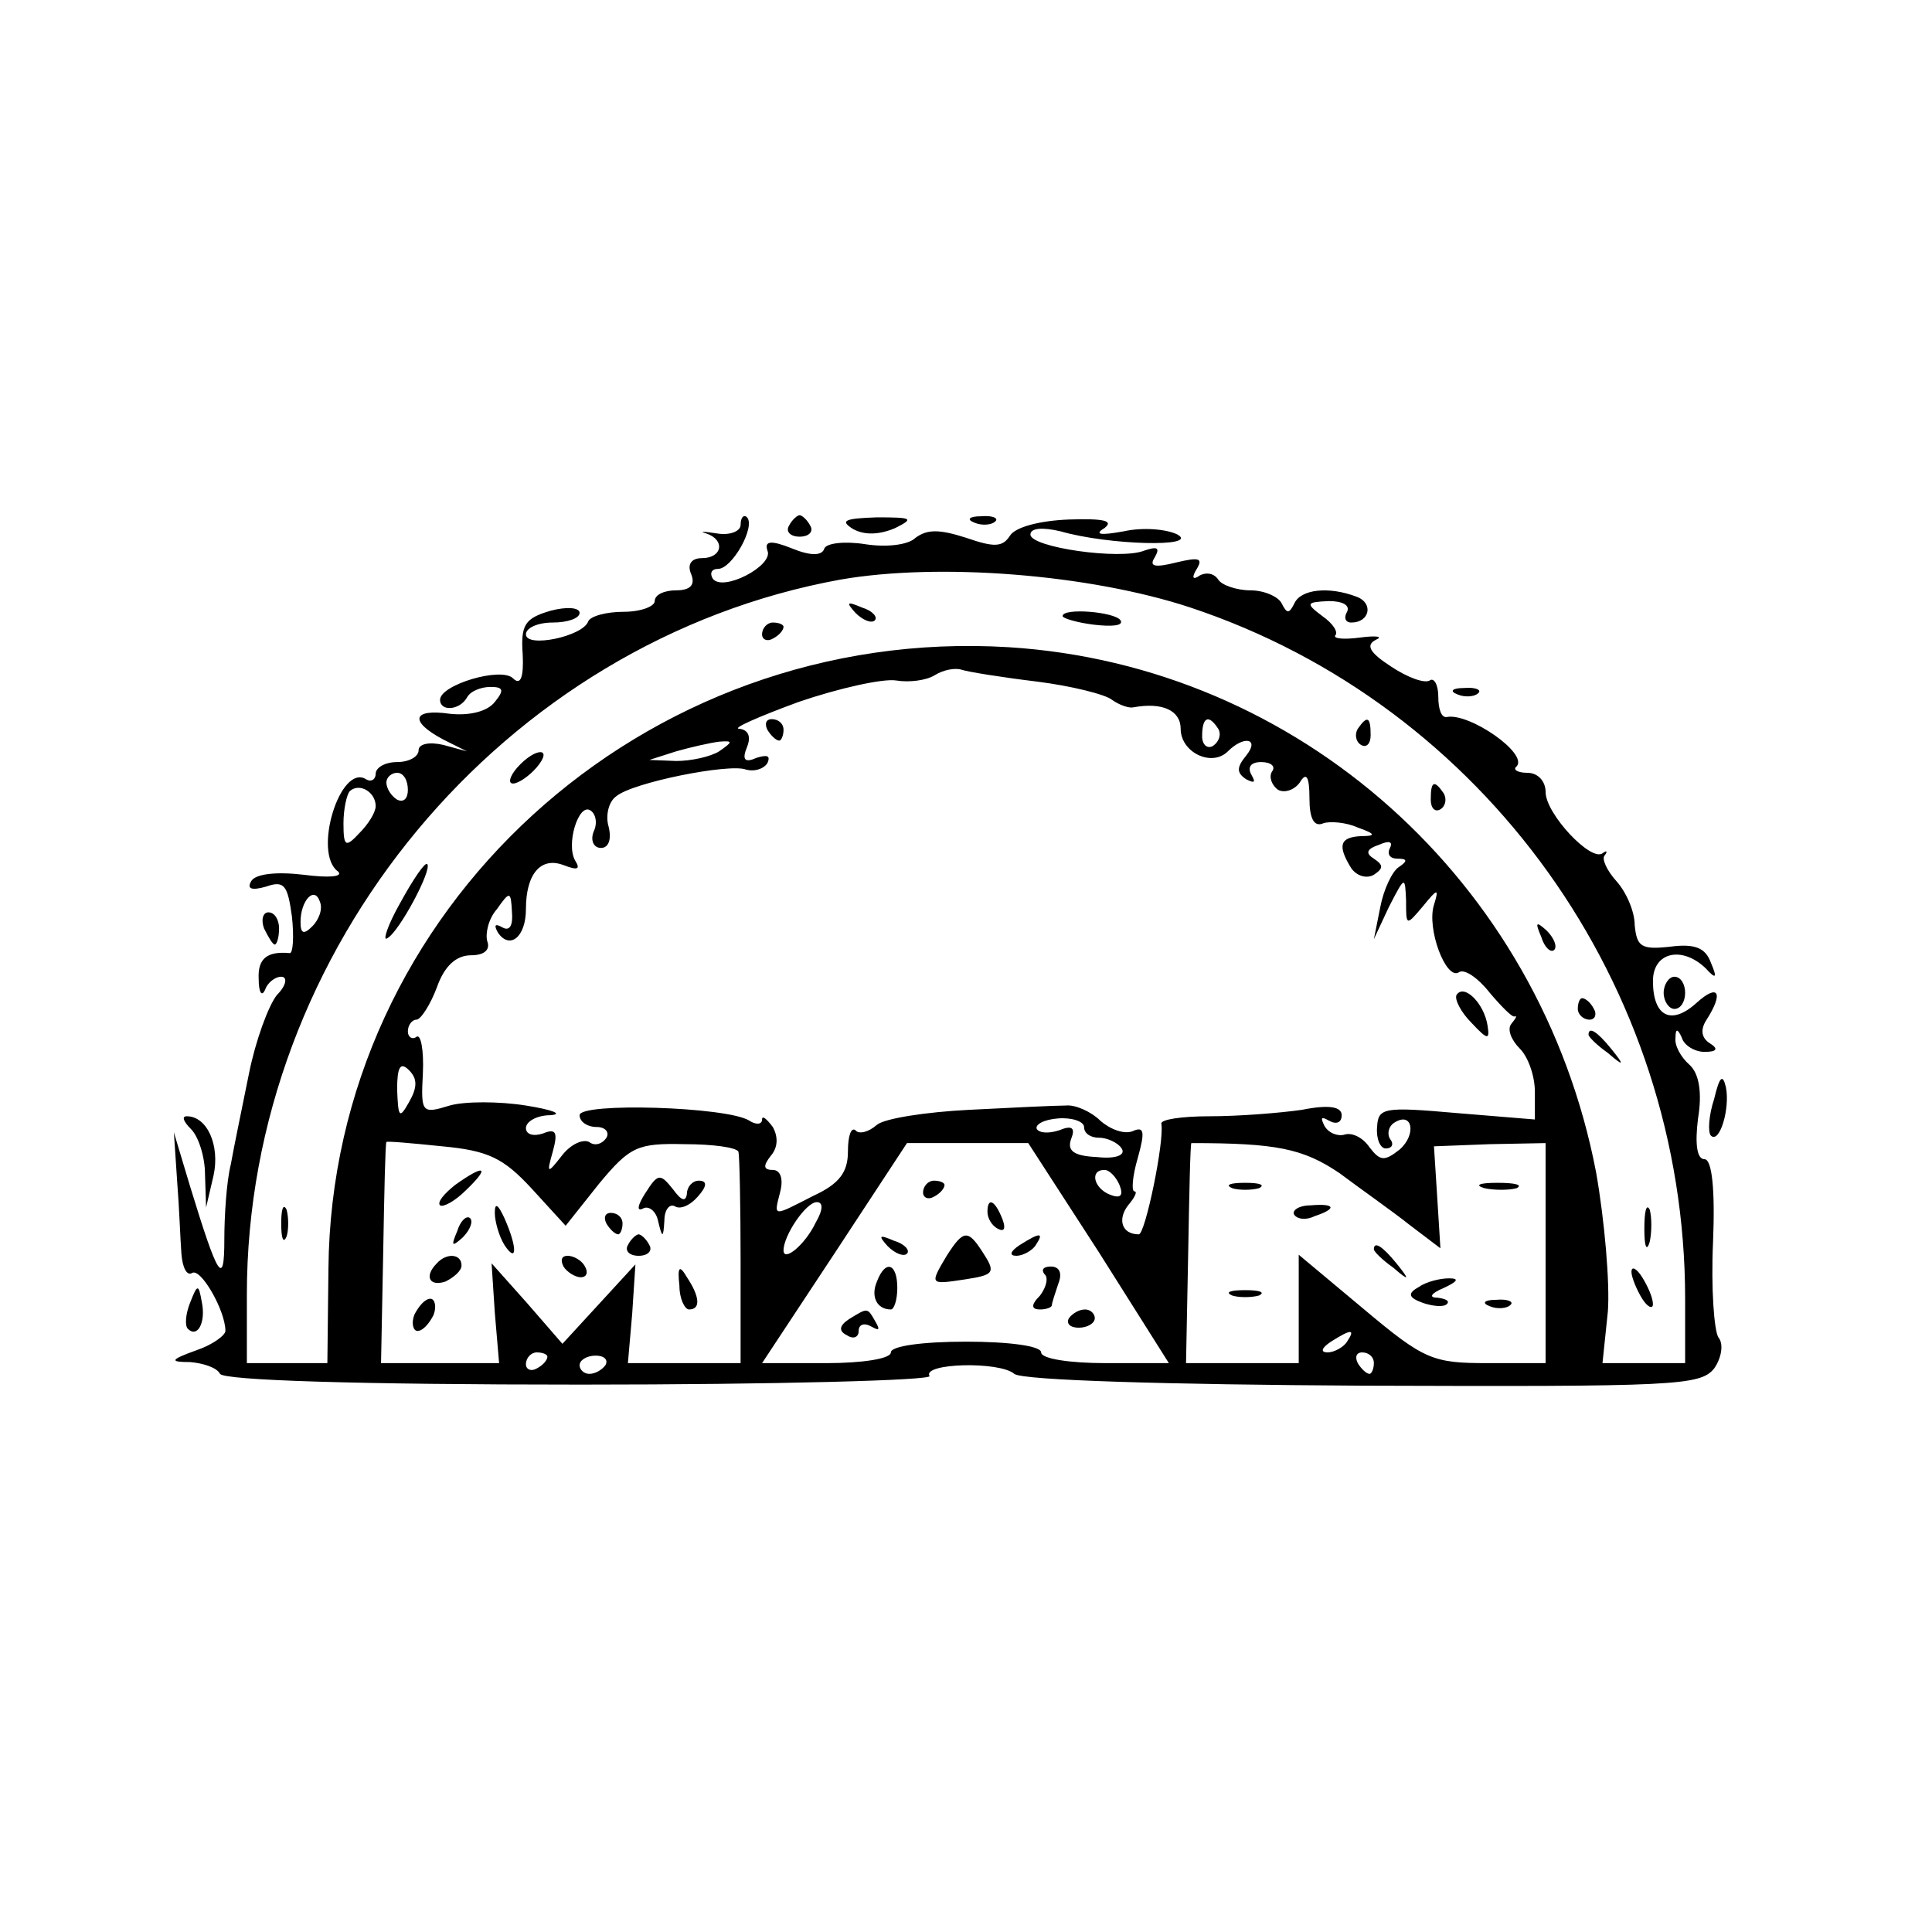 <?xml version="1.0" standalone="no"?>
<!DOCTYPE svg PUBLIC "-//W3C//DTD SVG 20010904//EN"
 "http://www.w3.org/TR/2001/REC-SVG-20010904/DTD/svg10.dtd">
<svg version="1.0" xmlns="http://www.w3.org/2000/svg"
 width="180pt" height="180pt" viewBox="0 0 180 180"
 preserveAspectRatio="xMidYMid meet">
<g transform="translate(0,180) scale(0.1,-0.1)"
fill="#000000" stroke="none">
<path d="M690 1311 c0 -6 -10 -10 -22 -8 -13 2 -17 2 -10 0 18 -6 15 -23 -4
-23 -10 0 -14 -6 -10 -15 4 -10 -1 -15 -14 -15 -11 0 -20 -4 -20 -10 0 -5 -13
-10 -29 -10 -16 0 -31 -4 -33 -9 -5 -14 -58 -25 -58 -12 0 6 11 11 25 11 14 0
25 4 25 9 0 5 -12 6 -27 2 -24 -7 -28 -13 -26 -41 1 -21 -2 -29 -9 -22 -11 11
-68 -6 -68 -20 0 -11 18 -10 25 2 3 6 13 10 22 10 12 0 13 -3 4 -14 -7 -9 -24
-13 -42 -11 -35 5 -38 -7 -6 -24 l22 -11 -22 6 c-13 3 -23 1 -23 -5 0 -6 -9
-11 -20 -11 -11 0 -20 -5 -20 -11 0 -5 -4 -8 -9 -5 -24 15 -50 -69 -26 -86 5
-5 -9 -6 -32 -3 -25 3 -45 1 -49 -6 -4 -7 0 -9 14 -5 17 6 20 1 24 -28 2 -19
1 -34 -2 -34 -21 2 -30 -5 -29 -24 0 -13 3 -17 6 -10 2 6 9 12 15 12 6 0 5 -8
-4 -17 -8 -10 -20 -43 -26 -73 -6 -30 -14 -68 -17 -85 -4 -16 -6 -48 -6 -70 0
-45 -6 -35 -32 50 l-15 50 3 -45 c2 -25 3 -55 4 -68 1 -13 5 -21 10 -18 8 5
31 -35 31 -54 0 -4 -12 -13 -27 -18 -25 -9 -25 -11 -6 -11 12 -1 25 -5 28 -11
4 -6 127 -10 336 -10 182 0 328 4 325 8 -7 12 65 14 79 2 7 -6 143 -10 325
-11 291 -1 314 0 327 16 7 10 9 23 4 29 -4 6 -7 46 -5 89 2 49 -1 77 -8 77 -7
0 -9 14 -6 38 4 24 1 42 -8 50 -8 7 -14 18 -13 25 0 9 2 9 6 0 2 -7 12 -13 21
-13 12 0 13 3 5 8 -8 5 -9 13 -3 22 16 25 11 34 -9 16 -24 -22 -41 -13 -41 20
0 27 27 33 49 12 10 -11 11 -9 5 5 -5 14 -15 18 -38 15 -27 -3 -31 0 -33 20 0
13 -8 31 -17 41 -9 10 -14 21 -11 24 3 4 2 5 -2 2 -11 -8 -53 37 -53 57 0 10
-7 18 -17 18 -9 0 -14 3 -10 6 11 12 -44 50 -65 46 -5 -1 -8 7 -8 19 0 11 -4
18 -8 15 -5 -3 -21 3 -36 13 -20 13 -24 20 -14 25 7 3 0 4 -15 2 -15 -2 -25
-1 -23 2 3 3 -2 11 -12 18 -16 12 -15 13 6 14 13 0 20 -4 17 -10 -3 -5 -2 -10
4 -10 17 0 21 18 5 24 -26 10 -52 7 -58 -6 -5 -10 -7 -10 -12 0 -3 6 -16 12
-29 12 -13 0 -27 5 -30 10 -4 6 -11 7 -17 4 -7 -5 -8 -2 -3 6 6 10 2 11 -19 6
-20 -5 -26 -4 -20 5 5 9 2 10 -10 6 -22 -9 -106 3 -106 15 0 6 11 7 28 3 45
-13 130 -15 109 -3 -10 5 -32 7 -50 3 -22 -4 -28 -3 -18 3 9 7 -1 9 -33 8 -27
-1 -50 -7 -55 -15 -7 -11 -15 -11 -41 -2 -25 8 -36 8 -47 0 -7 -7 -28 -9 -47
-6 -19 3 -36 1 -38 -4 -2 -7 -13 -7 -30 0 -20 8 -26 7 -23 -2 6 -14 -42 -39
-51 -26 -3 5 -1 9 5 9 13 0 35 39 27 48 -3 3 -6 0 -6 -7z m419 -77 c274 -91
461 -352 461 -644 l0 -60 -39 0 -38 0 5 48 c2 26 -3 85 -11 130 -52 271 -277
472 -547 489 -341 21 -631 -245 -634 -579 l-1 -88 -37 0 -38 0 0 64 c0 322
239 609 553 666 92 16 232 5 326 -26z m-143 -69 c32 -4 64 -12 70 -17 7 -5 16
-8 20 -7 27 5 44 -3 44 -20 0 -22 29 -36 44 -21 15 15 30 12 17 -4 -9 -11 -9
-16 0 -22 8 -4 9 -3 5 4 -4 7 -1 12 9 12 9 0 14 -4 10 -9 -3 -5 0 -13 6 -17 6
-3 15 0 20 7 6 10 9 6 9 -15 0 -18 4 -27 13 -23 6 2 21 1 32 -4 17 -6 17 -8 3
-8 -20 -1 -22 -9 -9 -30 5 -7 14 -10 21 -6 9 6 9 9 0 15 -8 5 -7 9 5 13 9 4
13 3 10 -3 -3 -6 0 -10 7 -10 9 0 10 -2 1 -8 -6 -4 -14 -21 -17 -37 l-6 -30
14 30 c15 29 15 29 16 6 0 -24 0 -24 16 -5 13 16 15 17 10 1 -7 -22 11 -70 23
-63 5 4 18 -5 29 -19 11 -13 21 -23 23 -22 3 1 1 -2 -3 -7 -4 -5 0 -15 8 -23
8 -8 14 -26 14 -40 l0 -26 -73 6 c-68 6 -73 5 -74 -13 -1 -11 3 -20 8 -20 6 0
8 4 4 9 -3 5 -1 12 4 15 17 11 21 -11 5 -25 -14 -11 -18 -11 -28 2 -6 9 -16
14 -23 12 -6 -2 -15 1 -19 8 -4 8 -3 9 4 5 7 -4 12 -2 12 5 0 8 -12 10 -37 5
-21 -3 -59 -6 -86 -6 -26 0 -46 -3 -45 -7 3 -16 -15 -103 -21 -103 -16 0 -20
14 -10 27 6 7 9 13 6 13 -3 0 -2 14 3 31 7 25 6 30 -5 25 -8 -3 -21 2 -30 10
-8 8 -23 15 -32 14 -10 0 -51 -2 -90 -4 -40 -2 -79 -8 -86 -14 -8 -7 -17 -9
-20 -5 -4 3 -7 -5 -7 -20 0 -19 -8 -30 -32 -41 -39 -20 -37 -20 -31 4 3 12 0
20 -7 20 -9 0 -9 4 -2 13 7 8 7 18 2 27 -6 8 -10 11 -10 7 0 -5 -6 -5 -12 -1
-21 13 -158 17 -158 5 0 -6 7 -11 16 -11 8 0 12 -5 9 -10 -4 -6 -11 -8 -16 -4
-6 3 -17 -2 -25 -12 -14 -18 -15 -18 -9 3 5 18 3 22 -9 17 -9 -3 -16 -1 -16 5
0 6 10 12 23 12 12 1 2 5 -23 9 -25 4 -57 4 -71 0 -26 -8 -27 -7 -25 30 1 22
-2 37 -6 34 -4 -3 -8 0 -8 5 0 6 4 11 8 11 4 0 13 14 19 30 7 20 18 30 32 30
12 0 18 5 15 13 -2 7 1 21 9 30 12 17 13 17 14 -3 1 -12 -2 -18 -9 -14 -7 4
-8 2 -4 -5 11 -16 26 -4 26 22 0 33 14 49 35 41 13 -5 16 -4 11 4 -9 15 3 54
14 47 5 -3 7 -12 3 -20 -3 -8 0 -15 7 -15 7 0 10 8 7 20 -3 10 0 23 7 28 15
13 106 31 121 25 7 -2 16 0 20 6 3 7 0 8 -10 5 -11 -5 -14 -2 -9 10 4 10 1 16
-7 17 -8 0 17 11 55 25 38 13 79 22 91 20 12 -2 28 0 36 5 8 5 19 7 25 5 6 -2
37 -7 70 -11z m169 -44 c3 -5 1 -12 -5 -16 -5 -3 -10 1 -10 9 0 18 6 21 15 7z
m-465 -21 c-8 -5 -26 -9 -40 -9 l-25 1 25 8 c14 4 32 8 40 9 13 1 13 0 0 -9z
m-290 -36 c0 -8 -4 -12 -10 -9 -5 3 -10 10 -10 16 0 5 5 9 10 9 6 0 10 -7 10
-16z m-30 -15 c0 -6 -7 -17 -15 -25 -13 -14 -15 -13 -15 9 0 13 3 27 6 30 9 8
24 -1 24 -14z m-59 -112 c-8 -8 -11 -7 -11 4 0 20 13 34 18 19 3 -7 -1 -17 -7
-23z m90 -164 c-9 -16 -10 -14 -11 12 0 21 3 26 11 18 8 -8 8 -16 0 -30z m629
-23 c0 -6 6 -10 14 -10 8 0 18 -5 21 -10 4 -6 -5 -10 -23 -8 -22 1 -28 6 -24
17 4 10 1 13 -11 8 -9 -3 -18 -3 -21 1 -2 4 6 9 20 10 13 1 24 -3 24 -8z
m-515 -57 l32 -35 31 39 c29 35 36 38 80 37 26 0 48 -3 50 -7 1 -4 2 -50 2
-102 l0 -95 -53 0 -52 0 4 46 3 46 -34 -37 -34 -37 -33 38 -33 37 3 -46 4 -47
-55 0 -55 0 2 102 c1 57 2 103 3 104 0 1 23 -1 52 -4 43 -4 57 -11 83 -39z
m529 -60 l65 -103 -59 0 c-33 0 -60 4 -60 10 0 6 -30 10 -70 10 -40 0 -70 -4
-70 -10 0 -6 -27 -10 -60 -10 l-60 0 68 103 67 102 56 0 57 0 66 -102z m224
74 c20 -15 50 -36 65 -48 l29 -22 -3 48 -3 47 52 2 52 1 0 -102 0 -103 -54 0
c-51 0 -59 3 -115 50 l-61 51 0 -51 0 -50 -52 0 -53 0 2 102 c1 57 2 103 3
103 79 0 104 -5 138 -28z m-205 -11 c4 -10 1 -13 -9 -9 -15 6 -19 23 -5 23 5
0 11 -7 14 -14z m-283 -35 c-10 -21 -30 -37 -30 -26 0 14 21 45 31 45 6 0 6
-7 -1 -19z m495 -111 c-3 -5 -12 -10 -18 -10 -7 0 -6 4 3 10 19 12 23 12 15 0z
m-745 -14 c0 -3 -4 -8 -10 -11 -5 -3 -10 -1 -10 4 0 6 5 11 10 11 6 0 10 -2
10 -4z m54 -8 c-3 -4 -9 -8 -15 -8 -5 0 -9 4 -9 8 0 5 7 9 15 9 8 0 12 -4 9
-9z m716 2 c0 -5 -2 -10 -4 -10 -3 0 -8 5 -11 10 -3 6 -1 10 4 10 6 0 11 -4
11 -10z"/>
<path d="M797 1229 c7 -7 15 -10 18 -7 3 3 -2 9 -12 12 -14 6 -15 5 -6 -5z"/>
<path d="M990 1226 c0 -2 13 -6 29 -8 17 -2 28 -1 25 4 -5 8 -54 12 -54 4z"/>
<path d="M710 1209 c0 -5 5 -7 10 -4 6 3 10 8 10 11 0 2 -4 4 -10 4 -5 0 -10
-5 -10 -11z"/>
<path d="M1265 1121 c-3 -5 -2 -12 3 -15 5 -3 9 1 9 9 0 17 -3 19 -12 6z"/>
<path d="M482 1085 c-7 -8 -9 -15 -4 -15 5 0 15 7 22 15 16 19 -1 19 -18 0z"/>
<path d="M1333 1055 c0 -8 4 -12 9 -9 5 3 6 10 3 15 -9 13 -12 11 -12 -6z"/>
<path d="M373 959 c-12 -21 -17 -37 -12 -33 11 6 42 64 37 69 -2 2 -13 -14
-25 -36z"/>
<path d="M1436 927 c3 -10 9 -15 12 -12 3 3 0 11 -7 18 -10 9 -11 8 -5 -6z"/>
<path d="M1470 860 c0 -5 5 -10 11 -10 5 0 7 5 4 10 -3 6 -8 10 -11 10 -2 0
-4 -4 -4 -10z"/>
<path d="M1480 836 c0 -2 8 -10 18 -17 15 -13 16 -12 3 4 -13 16 -21 21 -21
13z"/>
<path d="M262 660 c0 -14 2 -19 5 -12 2 6 2 18 0 25 -3 6 -5 1 -5 -13z"/>
<path d="M1532 655 c0 -16 2 -22 5 -12 2 9 2 23 0 30 -3 6 -5 -1 -5 -18z"/>
<path d="M1520 615 c0 -5 5 -17 10 -25 5 -8 10 -10 10 -5 0 6 -5 17 -10 25 -5
8 -10 11 -10 5z"/>
<path d="M715 1120 c3 -5 8 -10 11 -10 2 0 4 5 4 10 0 6 -5 10 -11 10 -5 0 -7
-4 -4 -10z"/>
<path d="M1357 873 c-2 -4 4 -16 14 -26 15 -16 17 -16 15 -3 -3 21 -22 40 -29
29z"/>
<path d="M424 696 c-10 -8 -17 -16 -14 -19 3 -2 14 4 24 14 23 22 18 25 -10 5z"/>
<path d="M601 688 c-7 -11 -8 -17 -2 -14 5 3 12 -2 14 -11 4 -17 5 -17 6 0 0
10 5 16 10 13 5 -3 14 1 21 9 9 10 9 15 1 15 -6 0 -11 -6 -11 -12 -1 -8 -5 -7
-13 4 -12 15 -14 15 -26 -4z"/>
<path d="M461 670 c0 -8 4 -22 9 -30 12 -18 12 -2 0 25 -6 13 -9 15 -9 5z"/>
<path d="M426 653 c-6 -14 -5 -15 5 -6 7 7 10 15 7 18 -3 3 -9 -2 -12 -12z"/>
<path d="M565 660 c3 -5 8 -10 11 -10 2 0 4 5 4 10 0 6 -5 10 -11 10 -5 0 -7
-4 -4 -10z"/>
<path d="M585 640 c-3 -5 1 -10 10 -10 9 0 13 5 10 10 -3 6 -8 10 -10 10 -2 0
-7 -4 -10 -10z"/>
<path d="M407 623 c-12 -12 -7 -22 8 -17 8 4 15 10 15 15 0 11 -14 12 -23 2z"/>
<path d="M525 620 c3 -5 11 -10 16 -10 6 0 7 5 4 10 -3 6 -11 10 -16 10 -6 0
-7 -4 -4 -10z"/>
<path d="M633 602 c0 -12 5 -22 9 -22 11 0 10 12 -2 30 -7 12 -9 10 -7 -8z"/>
<path d="M386 575 c-3 -8 -1 -15 3 -15 5 0 11 7 15 15 3 8 1 15 -3 15 -5 0
-11 -7 -15 -15z"/>
<path d="M860 689 c0 -5 5 -7 10 -4 6 3 10 8 10 11 0 2 -4 4 -10 4 -5 0 -10
-5 -10 -11z"/>
<path d="M920 671 c0 -6 4 -13 10 -16 6 -3 7 1 4 9 -7 18 -14 21 -14 7z"/>
<path d="M827 639 c7 -7 15 -10 18 -7 3 3 -2 9 -12 12 -14 6 -15 5 -6 -5z"/>
<path d="M882 630 c-16 -27 -16 -27 17 -22 26 4 29 6 18 23 -15 24 -19 24 -35
-1z"/>
<path d="M950 640 c-9 -6 -10 -10 -3 -10 6 0 15 5 18 10 8 12 4 12 -15 0z"/>
<path d="M817 606 c-6 -14 0 -26 13 -26 3 0 6 9 6 20 0 23 -11 27 -19 6z"/>
<path d="M973 613 c4 -3 2 -12 -4 -20 -9 -9 -8 -13 0 -13 6 0 11 2 11 4 0 2 3
11 6 20 4 10 1 16 -7 16 -7 0 -9 -3 -6 -7z"/>
<path d="M791 571 c-9 -6 -10 -11 -2 -15 6 -4 11 -2 11 4 0 6 5 8 12 4 7 -4 8
-3 4 4 -8 14 -7 14 -25 3z"/>
<path d="M996 572 c-3 -5 1 -9 9 -9 8 0 15 4 15 9 0 4 -4 8 -9 8 -6 0 -12 -4
-15 -8z"/>
<path d="M1148 693 c6 -2 18 -2 25 0 6 3 1 5 -13 5 -14 0 -19 -2 -12 -5z"/>
<path d="M1383 693 c9 -2 23 -2 30 0 6 3 -1 5 -18 5 -16 0 -22 -2 -12 -5z"/>
<path d="M1206 668 c3 -4 11 -5 19 -1 21 7 19 12 -4 10 -11 0 -18 -5 -15 -9z"/>
<path d="M1280 636 c0 -2 8 -10 18 -17 15 -13 16 -12 3 4 -13 16 -21 21 -21
13z"/>
<path d="M1322 601 c-11 -6 -10 -10 4 -15 9 -3 19 -4 22 -1 3 3 -1 5 -9 6 -8
0 -6 4 6 9 13 6 15 9 5 9 -8 0 -21 -3 -28 -8z"/>
<path d="M1148 593 c6 -2 18 -2 25 0 6 3 1 5 -13 5 -14 0 -19 -2 -12 -5z"/>
<path d="M1388 583 c7 -3 16 -2 19 1 4 3 -2 6 -13 5 -11 0 -14 -3 -6 -6z"/>
<path d="M735 1310 c-3 -5 1 -10 10 -10 9 0 13 5 10 10 -3 6 -8 10 -10 10 -2
0 -7 -4 -10 -10z"/>
<path d="M795 1307 c11 -6 25 -5 39 1 18 9 16 10 -17 10 -30 -1 -35 -3 -22
-11z"/>
<path d="M908 1313 c7 -3 16 -2 19 1 4 3 -2 6 -13 5 -11 0 -14 -3 -6 -6z"/>
<path d="M1358 1153 c7 -3 16 -2 19 1 4 3 -2 6 -13 5 -11 0 -14 -3 -6 -6z"/>
<path d="M246 935 c4 -8 8 -15 10 -15 2 0 4 7 4 15 0 8 -4 15 -10 15 -5 0 -7
-7 -4 -15z"/>
<path d="M1550 875 c0 -8 5 -15 10 -15 6 0 10 7 10 15 0 8 -4 15 -10 15 -5 0
-10 -7 -10 -15z"/>
<path d="M1597 776 c-5 -15 -6 -31 -3 -34 8 -8 18 25 14 45 -3 13 -6 10 -11
-11z"/>
<path d="M178 748 c7 -7 13 -26 13 -42 l1 -31 7 30 c6 28 -6 55 -25 55 -5 0
-3 -5 4 -12z"/>
<path d="M177 586 c-4 -10 -5 -21 -2 -24 9 -9 17 6 13 25 -3 17 -4 17 -11 -1z"/>
</g>
</svg>
